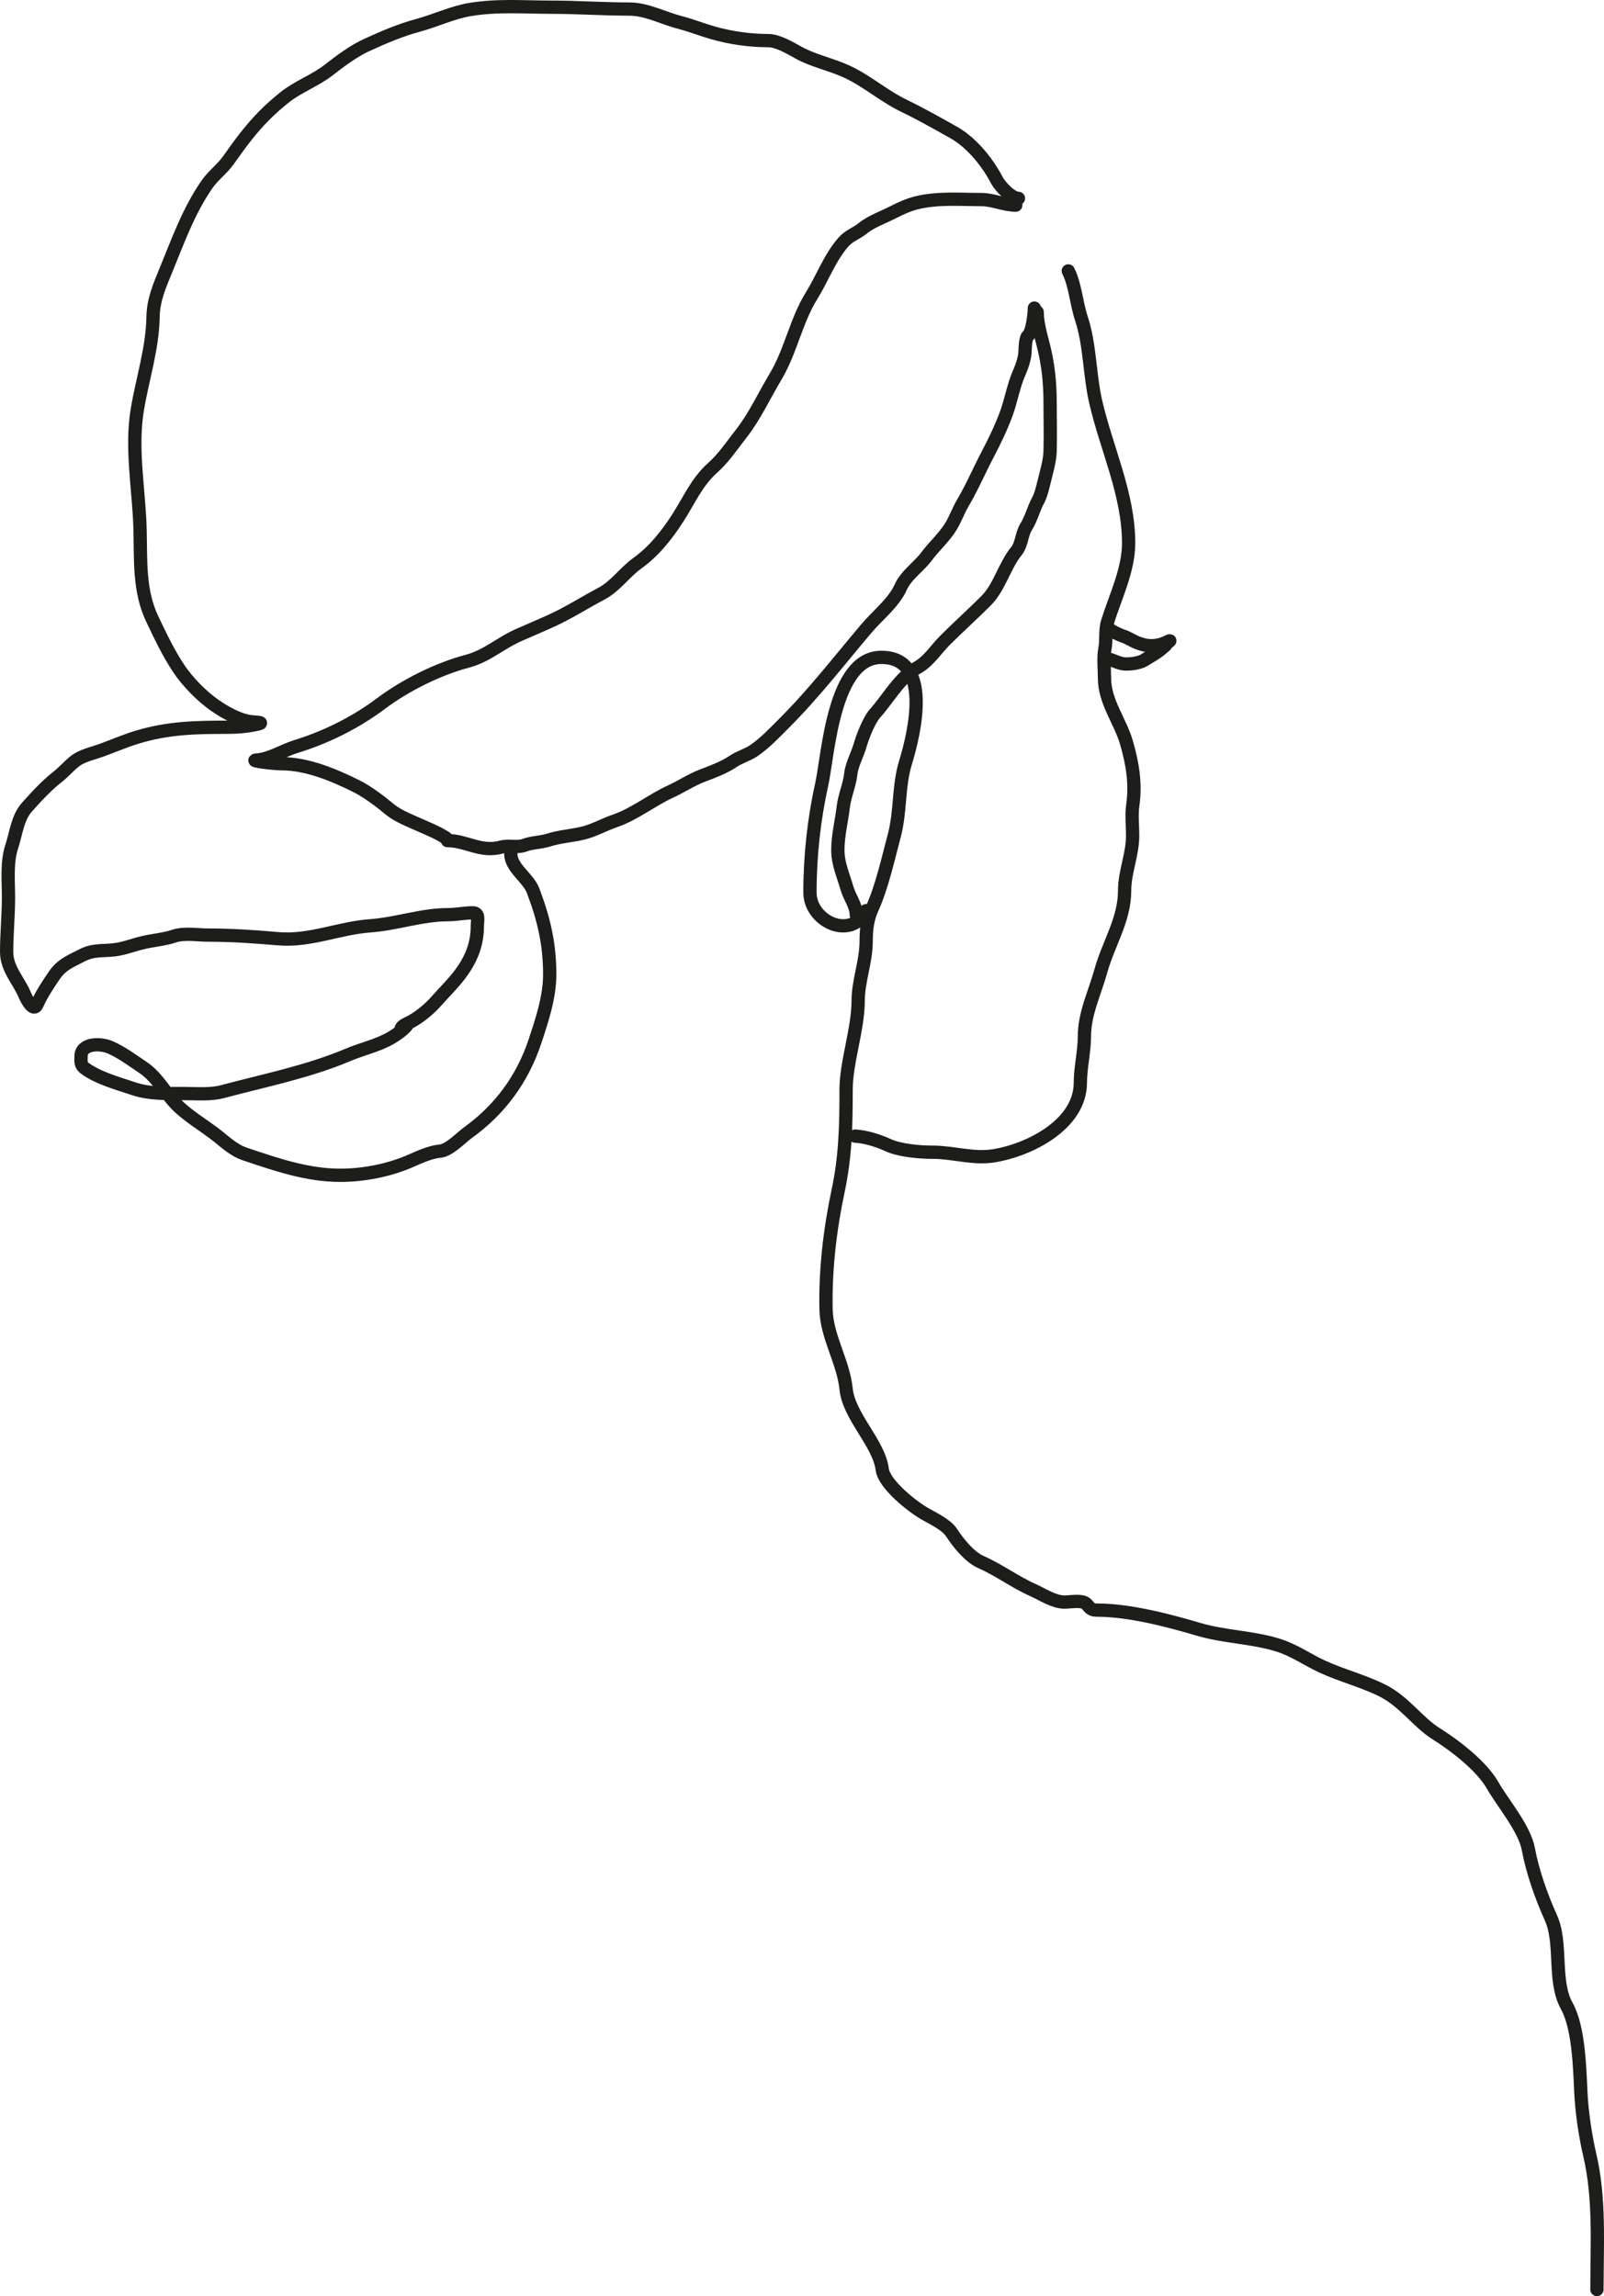 <svg width="1208" height="1729" viewBox="0 0 1208 1729" fill="none" xmlns="http://www.w3.org/2000/svg">
<path d="M1202.68 1724C1202.68 1690.06 1204.98 1655.41 1197.3 1622.76C1193.96 1608.52 1191.29 1590.51 1190.58 1575.67C1189.68 1556.79 1188.97 1526.75 1180 1510.59C1169.38 1491.46 1176.88 1463.59 1167.9 1443.83C1160.91 1428.41 1154.05 1408.9 1151.1 1392.7C1148.22 1376.8 1131.89 1357.98 1124.06 1344.27C1115.77 1329.74 1095.59 1314.27 1081.72 1305.59C1067.54 1296.72 1057.78 1281.33 1041.07 1272.96C1026.66 1265.75 1010.59 1261.76 995.879 1254.97C984.47 1249.7 975.079 1242.84 963.12 1238.99C943.766 1232.76 922.395 1232.74 902.643 1226.88C879.44 1220 850.216 1212.42 826.206 1212.42C821.943 1212.42 821.051 1211.05 818.479 1208.05C815.31 1204.35 805.532 1206.53 801.176 1206.37C793.132 1206.07 784.957 1200.46 777.825 1197.29C764.327 1191.28 752.74 1182.43 738.514 1176.1C729.946 1172.28 721.356 1161.36 716.507 1153.9C712.733 1148.08 702.396 1143.23 696.348 1139.77C687.109 1134.49 665.832 1117.7 664.43 1106.47C661.967 1086.75 639.273 1066.54 637.215 1045.93C635.159 1025.35 622.497 1006.61 622.095 985.726C621.528 956.177 624.986 925.938 631.167 896.931C636.746 870.752 637.215 847.357 637.215 820.413C637.215 799.969 646.286 774.817 646.286 753.817C646.286 738.659 652.334 724.132 652.334 708.578C652.334 699.698 653.213 692.079 656.87 684.025C664.161 667.969 668.947 646.297 673.501 629.201C678.353 610.988 676.497 591.958 681.901 574.377C689.206 550.61 701.982 495 663.758 495C627.571 495 623.766 568.449 618.904 590.353C613.102 616.49 610 644.055 610 672.085C610 693.922 640.991 708.418 652.334 685.707" stroke="#1D1D1B" stroke-width="10" stroke-linecap="round"/>
<path d="M644 855.488C652.084 855.914 661.522 858.956 668.907 862.322C677.821 866.384 692.731 867.637 702.734 867.637C717.721 867.637 733.026 872.793 748.341 870.336C775.306 866.011 813.638 846.7 813.638 815.244C813.638 804.435 816.667 791.449 816.667 780.991C816.667 763.088 824.242 748.491 829.121 730.961C834.789 710.595 846.96 692.48 846.96 670.722C846.96 656.641 853.018 643.414 853.018 629.213C853.018 621.898 852.075 613.647 853.102 606.434C855.436 590.056 852.982 575.345 848.474 559.526C843.789 543.085 831.814 528.439 831.814 510.677C831.814 503.543 830.817 495.508 832.15 488.488C833.384 481.995 832.147 474.543 834.085 468.324C839.952 449.502 849.989 429.104 849.989 409.014C849.989 372.146 833.332 337.938 825.166 302.457C820.47 282.052 820.999 259.634 814.395 239.772C810.563 228.246 809.874 214.675 804.55 204" stroke="#1D1D1B" stroke-width="10" stroke-linecap="round"/>
<path d="M644.901 689C644.901 681.855 639.827 675.693 637.873 668.822C635.126 659.16 631 650.541 631 640.108C631 628.888 633.802 618.615 635.093 607.59C636.064 599.295 639.813 591.129 640.73 582.834C641.528 575.625 645.865 567.919 647.758 561.259C649.531 555.023 654.436 542.213 659.11 537.046C668.217 526.979 677.742 509.936 690.155 503.132C699.579 497.966 704.21 489.706 711.624 482.255C721.791 472.039 732.66 462.358 742.746 452.222C752.787 442.131 756.519 425.957 765.528 414.893C769.549 409.954 769.375 402.178 772.787 396.733C776.823 390.291 778.315 383.133 781.823 376.788C783.663 373.459 785.098 367.914 785.993 364.138C787.781 356.589 790.651 347.467 790.858 339.769C791.177 327.89 790.858 315.955 790.858 304.07C790.858 288.284 789.535 274.721 785.607 259.369C783.69 251.879 781.128 242.993 781.128 235" stroke="#1D1D1B" stroke-width="10" stroke-linecap="round"/>
<path d="M779 232C779 236.177 777.508 250.237 774.104 252.956C772.368 254.344 772.006 261.908 772.006 264.133C772.006 269.253 769.582 276.217 767.499 280.898C763.314 290.303 761.566 301.271 758.019 311.014C754.094 321.795 749.032 332.243 743.721 342.371C737.5 354.232 731.963 367.176 725.149 378.695C721.714 384.501 719.6 390.796 716.057 396.547C710.93 404.868 703.638 411.127 697.873 418.9C692.078 426.715 682.436 432.948 678.291 442.263C673.158 453.8 660.691 463.582 652.648 473.077C632.338 497.051 613.015 522.132 590.482 544.639C583.362 551.75 576.178 559.424 567.869 565.13C562.815 568.6 556.834 570.043 551.706 573.59C545.983 577.547 536.295 581.323 529.714 583.758C521.078 586.953 513.443 592.139 505.004 596.021C490.635 602.63 478.005 613.028 462.886 618.219C454.946 620.946 447.088 625.453 438.952 627.378C430.073 629.478 421.37 629.918 412.842 632.656C407.171 634.477 400.672 634.298 395.047 636.459C389.592 638.555 383.224 636.286 377.563 637.856C362.083 642.151 351.253 632.966 337 632.966" stroke="#1D1D1B" stroke-width="10" stroke-linecap="round"/>
<path d="M765 154.458C756.005 154.458 747.934 150.265 739.062 150.265C722.897 150.265 705.935 148.802 690.138 152.75C684.511 154.156 677.917 157.028 672.743 159.737C665.53 163.515 656.094 166.742 649.757 171.926C644.841 175.947 639.635 177.214 635.157 182.33C624.906 194.042 619.373 209.521 611.239 222.624C599.412 241.674 595.573 264.487 583.981 283.803C575.288 298.287 568.535 313.355 558.121 326.659C550.959 335.808 545.153 344.747 536.377 352.59C524.886 362.86 518.839 376.944 510.672 389.701C502.398 402.627 492.596 415.098 479.998 424.095C470.811 430.655 463.206 441.622 453.284 446.843C440.073 453.794 427.281 462.132 413.678 468.115C406.121 471.44 398.716 474.737 391.158 477.975C377.266 483.927 366.916 493.968 351.863 497.928C329.892 503.709 305.132 516.12 286.942 529.76C267.843 544.08 245.544 555.216 222.641 562.213C213.253 565.081 203.31 571.679 193.287 572.306C186.94 572.702 205.799 575.101 212.158 575.101C231.413 575.101 251.783 583.69 268.77 592.181C276.206 595.898 286.133 603.202 292.533 608.64C298.527 613.734 305.736 616.681 312.802 619.82C320.044 623.038 329.497 626.755 335.866 631" stroke="#1D1D1B" stroke-width="10" stroke-linecap="round"/>
<path d="M767 149.358C761.487 149.358 753.133 140.296 750.563 135.384C743.472 121.83 731.602 107.281 718.231 99.75C705.529 92.596 693.587 85.866 680.473 79.488C665.116 72.019 652.464 60.544 637.131 53.636C625.572 48.427 612.45 45.728 601.543 39.739C595.261 36.29 585.89 30.578 578.671 30.578C564.699 30.578 550.28 28.556 536.725 24.678C528.579 22.348 520.558 19.103 512.07 16.915C499.643 13.712 486.952 6.822 474.001 6.822C454.267 6.822 435.021 5.425 415.308 5.425C394.53 5.425 374.958 3.722 354.211 7.133C340.767 9.343 327.953 15.536 314.824 19.089C301.111 22.8 288.555 28.236 275.67 34.15C266.244 38.475 255.759 46.296 247.68 52.626C237.366 60.709 224.515 65.158 214.186 73.432C202.732 82.607 194.03 91.468 185.033 102.933C180.499 108.711 176.253 114.625 172.007 120.634C167.314 127.276 160.576 132.075 155.958 138.722C142.001 158.812 134.081 181.273 124.867 203.702C119.901 215.79 115.461 226.018 115.253 238.948C114.879 262.156 107.203 285.68 103.39 308.585C98.481 338.08 104.749 369.312 105.483 398.718C106.054 421.581 104.516 444.847 114.632 466.027C121.012 479.383 126.658 491.463 134.791 503.679C141.268 513.407 151.964 524.247 161.385 530.851C169.077 536.242 180.069 542.566 189.452 543.505C193.947 543.955 200.332 544.028 192.476 545.601C185.337 547.031 178.971 547.62 171.697 547.62C147.465 547.62 126.565 547.971 102.847 555.228C93.599 558.057 84.852 561.924 75.788 565.165C69.397 567.45 61.417 569.048 56.017 573.472C51.579 577.108 47.848 581.471 43.302 585.039C34.818 591.697 27.468 599.79 20.352 607.708C13.162 615.707 12.17 627.472 8.877 637.364C4.91 649.28 6.396 663.389 6.396 675.948C6.396 689.557 5 703.127 5 716.784C5 729.515 13.994 738.148 18.646 749.157C19.889 752.1 25.153 762.679 27.95 756.299C31.203 748.881 36.061 741.552 40.588 734.873C46.423 726.262 52.45 724.237 61.367 719.579C70.236 714.945 76.293 716.305 85.945 715.231C93.19 714.425 100.625 711.427 107.654 709.797C115.424 707.995 123.789 707.362 131.38 704.828C138.747 702.369 149.143 704.13 156.811 704.13C174.434 704.13 191.839 705.326 209.301 706.847C233.635 708.965 254.95 698.852 278.849 697.142C298.333 695.749 317.632 688.758 337.154 688.758C343.752 688.758 349.852 687.361 355.994 687.361C361.339 687.361 359.483 693.16 359.483 697.453C359.483 711.676 354.444 723.393 345.527 734.873C340.349 741.539 334.519 747.126 329.013 753.427C323.787 759.407 316.89 765.175 309.94 769.109C307.731 770.359 303.269 771.987 302.264 774" stroke="#1D1D1B" stroke-width="10" stroke-linecap="round"/>
<path d="M384.702 643C384.702 653.509 397.802 661.004 401.444 670.588C409.55 691.924 414 710.561 414 733.847C414 750.864 408.145 768.323 402.839 784.283C393.415 812.632 376.36 835.665 352.304 852.982C347.34 856.556 338.163 866.311 331.378 866.815C324.767 867.306 316.204 871.072 310.063 873.809C293.615 881.139 274.239 885 256.196 885C231.273 885 207.917 876.843 184.657 869.069C175.146 865.89 168.833 859.074 160.862 853.137C152.37 846.812 142.675 840.872 134.897 833.631C125.007 824.423 119.152 811.475 107.77 803.867C99.603 798.408 92.431 792.885 83.355 788.791C75.684 785.329 61.033 785.358 61.033 795.474C61.033 799.54 60.469 801.888 63.979 804.489C73.745 811.727 89.259 815.995 100.872 819.876C112.809 823.866 126.733 823.451 139.16 823.451C148.585 823.451 158.512 824.426 167.683 821.974C199.081 813.579 231.85 807.086 261.931 794.386C272.902 789.754 283.59 787.606 294.019 781.796C297.359 779.936 305.087 774.678 306.575 771.694" stroke="#1D1D1B" stroke-width="10" stroke-linecap="round"/>
<path d="M835 473C835.207 474.652 844.007 478.41 845.334 478.817C849.44 480.078 853.093 482.727 857.14 484.222C860.736 485.552 863.399 486.22 867.238 486.22C869.934 486.22 872.355 485.787 874.863 485.045C877.063 484.394 878.65 483.398 880.781 482.548C881.792 482.144 879.006 483.914 878.484 484.869C877.764 486.187 876.463 486.953 875.393 487.924C871.286 491.65 866.435 494.104 861.732 497.09C858.266 499.291 851.255 500.183 847.189 499.969C843.161 499.758 838.894 497.378 835 496.268" stroke="#1D1D1B" stroke-width="10" stroke-linecap="round"/>
</svg>
